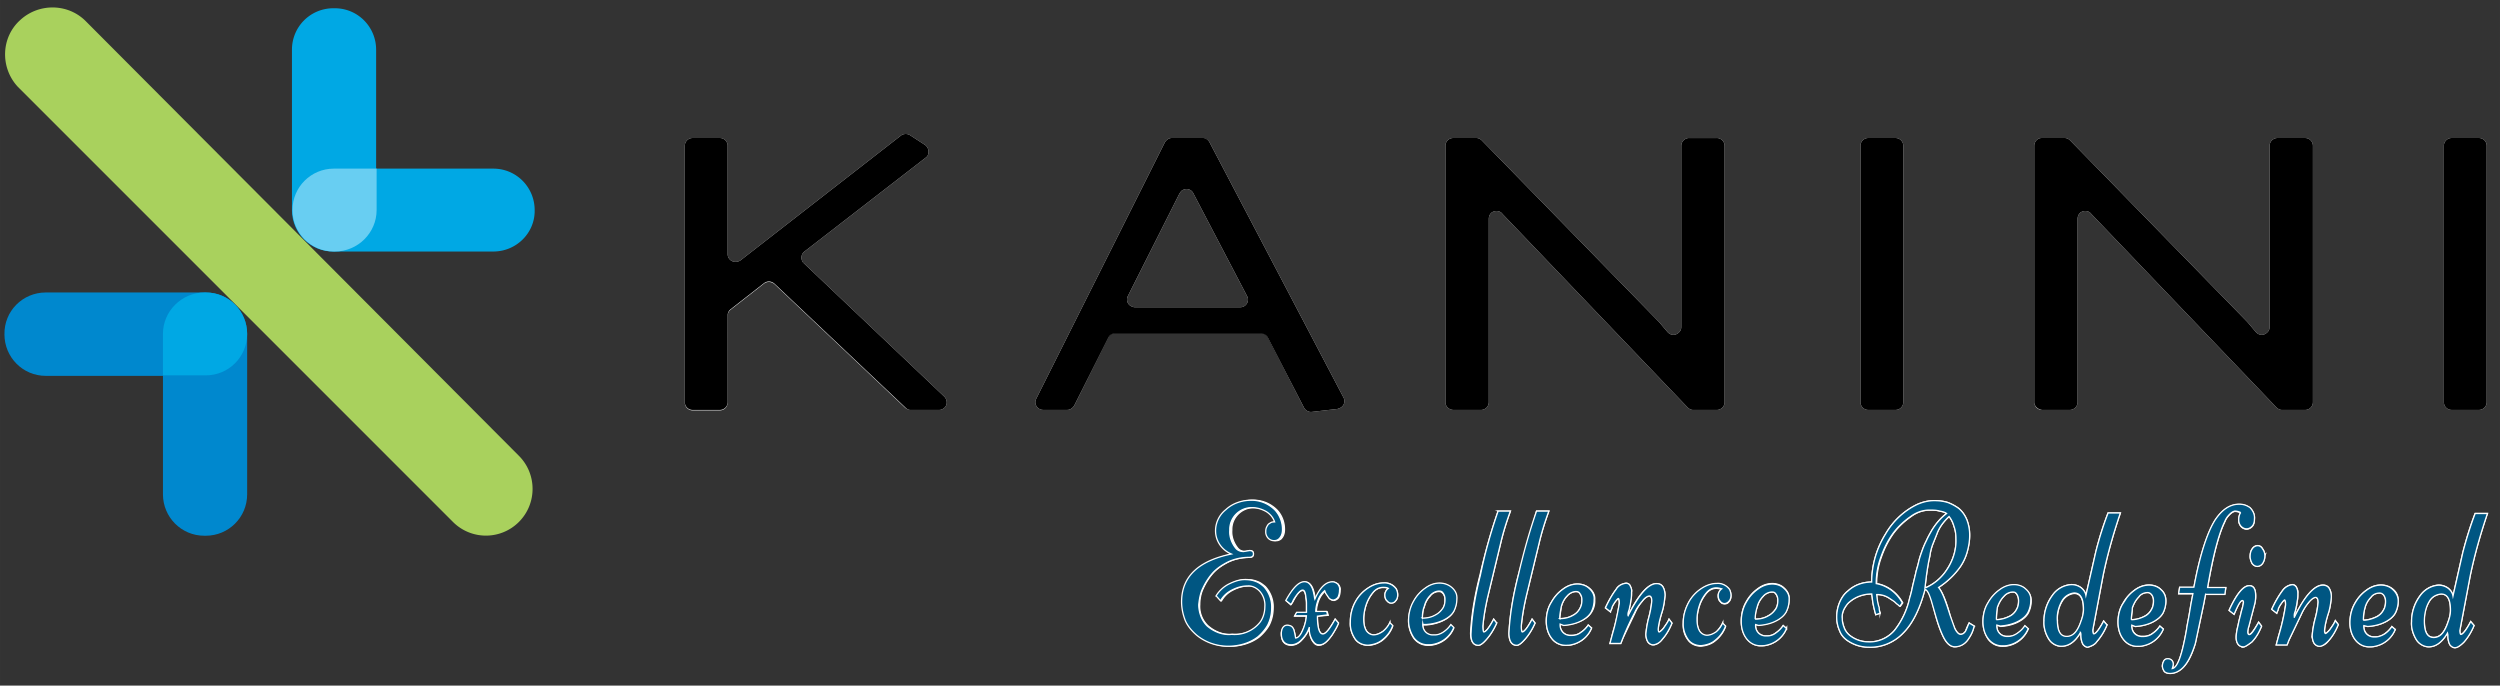 <svg xmlns="http://www.w3.org/2000/svg" xmlns:xlink="http://www.w3.org/1999/xlink" width="398.667" height="109.333" viewBox="0 0 299 82" xmlns:v="https://vecta.io/nano"><rect x="0" y="0" width="299" height="82" fill="#333333" stroke="none"/><g fill="rgb(100%,100%,100%)"><path d="M149.44 65.848c.293 0 .473.117.473.4s-.18.414-.473.414c-.824 0-1.707.176-2.473.53-.707.355-1.355.766-1.887 1.355-.47.53-.883 1.184-1.176 1.832-.293.6-.414 1.297-.414 1.945a3.18 3.18 0 0 0 1.004 2.539c.824.707 1.883 1.12 2.94 1.004 1.285.117 2.543-.414 3.36-1.418.4-.53.586-1.238.586-1.887a2.56 2.56 0 0 0-.586-1.832 1.67 1.67 0 0 0-1.473-.648c-.648 0-1.238.18-1.828.473s-1.06.707-1.4 1.3l-.473-.594c.355-.6.883-1.12 1.53-1.414.6-.297 1.238-.53 1.883-.53.473 0 .945.06 1.355.234.355.12.648.355.94.6.664.723 1.004 1.68.94 2.656-.008.676-.168 1.344-.47 1.95-.293.53-.707 1.004-1.18 1.414-1 .77-2.293 1.12-3.53 1.12-1.414 0-2.766-.47-3.828-1.355-.527-.473-1-1.004-1.234-1.652-.355-.707-.473-1.477-.473-2.3 0-3.012 2.004-4.898 5.945-5.727-1.117-.473-1.883-1.535-1.883-2.773 0-.992.457-1.926 1.238-2.535.824-.77 1.94-1.125 3.062-1.125 1.06 0 2.06.414 2.824 1.184.6.648.883 1.473.883 2.3 0 .355-.06.707-.293 1.004a.84.84 0 0 1-.707.352.98.98 0 0 1-.707-.293 1.1 1.1 0 0 1-.293-.707c0-.238 0-.414.117-.652.06-.117.117-.234.234-.352.117-.06.176-.12.293-.18s.297-.06.414-.06c-.176-.53-.53-.94-1-1.238-.53-.297-1.12-.473-1.707-.473-1.473 0-2.652 1.18-2.652 2.598v.117c-.06.766.238 1.535.707 2.125.234.297.6.414.94.414zm8.125 7.848c0 1.414.234 2.125.648 2.125.352 0 .824-.6 1.473-1.77l.4.47c-.176.473-.47.945-.766 1.418-.586.828-1.06 1.238-1.6 1.238-.352 0-.586-.234-.824-.648-.234-.473-.293-.945-.293-1.477-.176.6-.53 1.12-1 1.594-.297.297-.707.53-1.18.53-.766 0-1.176-.473-1.176-1.355a1.13 1.13 0 0 1 .234-.71c.117-.176.293-.293.473-.293s.293 0 .47.117c.117.06.234.238.297.355.117.352.176.707.234 1.062.234 0 .53-.238.766-.77.293-.6.47-1.238.527-1.887h-1.4l.234-.414h1.176v-.945c0-.234 0-.47-.06-.766-.06-.648-.176-.945-.4-.945s-.53.238-.883.828l-.297.53-.176.293-.06.06-.53-.47c.766-1.477 1.53-2.246 2.238-2.246.53 0 .94.473 1.12 1.477.06.176.06.414.117.6.6-1.355 1.293-2.066 2.117-2.066.238 0 .414.12.6.238.176.234.297.473.234.766a1.89 1.89 0 0 1-.176.828c-.117.176-.293.293-.527.352-.238 0-.473-.117-.6-.293l-.355-.53-.117-.297c-.352.297-.586.652-.766 1.062-.176.473-.293.945-.293 1.418h1.297l.117.414zm8.656.824l.352.355c-.234.648-.645 1.238-1.234 1.7-.473.355-1.12.6-1.707.6s-1.18-.234-1.53-.707c-.414-.6-.648-1.297-.6-2.066 0-.824.176-1.652.6-2.418a4.54 4.54 0 0 1 1.531-1.652c.527-.355 1.176-.6 1.824-.6.6-.06 1.176.176 1.53.707a1.58 1.58 0 0 1 .176.707c0 .234-.06.53-.234.7-.176.293-.6.352-.883.176l-.18-.176c-.176-.18-.234-.414-.234-.7s.176-.6.414-.766c-.18-.117-.414-.117-.648-.117-.473 0-.883.234-1.18.6a4.52 4.52 0 0 0-.824 1.473c-.176.53-.293 1.12-.293 1.715 0 .47.06.94.293 1.355.18.297.53.53.883.53.414 0 .766-.176 1.12-.414.352-.293.648-.648.824-1.004zm3.945.12c-.06.707.4 1.297 1.117 1.355h.297c.352 0 .707-.117 1.06-.355s.648-.53.883-.883l.352.352a3.32 3.32 0 0 1-2.414 2.008c-.234.06-.47.06-.703.06-.648 0-1.238-.293-1.648-.824-.414-.6-.648-1.36-.648-2.066 0-.766.234-1.594.586-2.3.355-.648.824-1.18 1.414-1.594.473-.355 1.062-.6 1.707-.6.53 0 1.062.176 1.414.53.414.352.648.824.6 1.355a3.23 3.23 0 0 1-.355 1.477c-.234.414-.586.707-1 .945-.707.4-1.53.6-2.297.648h-.352zm-.06-.652c.6 0 1.117-.117 1.6-.4.352-.18.648-.473.883-.828.176-.293.234-.648.234-1.004 0-.293-.06-.53-.234-.766-.117-.117-.234-.238-.473-.238-.4 0-.824.18-1.06.53-.352.355-.6.828-.707 1.3-.176.352-.234.883-.234 1.414zm9.07-12.863h1.473c-.473 1.297-.883 2.598-1.18 3.895L178 71.098c-.297 1.238-.53 2.48-.648 3.777 0 .473.06.707.117.707.234 0 .648-.53 1.176-1.53l.355.47a7.97 7.97 0 0 1-.883 1.535c-.53.7-1 1.12-1.297 1.12-.6 0-.94-.473-.94-1.473.117-2.305.53-4.605 1.117-6.906.6-2.598 1.297-5.133 2.18-7.672zm4.594 0h1.473c-.473 1.297-.883 2.598-1.18 3.895l-1.473 6.078c-.293 1.238-.527 2.48-.645 3.777 0 .473.06.707.117.707.234 0 .648-.53 1.176-1.53l.355.47c-.238.53-.53 1.062-.883 1.535-.53.7-1.004 1.12-1.297 1.12-.6 0-.94-.473-.94-1.473.117-2.305.527-4.605 1.117-6.906l2.18-7.672zm2.824 13.516c-.06.707.414 1.297 1.12 1.355h.293c.355 0 .766-.117 1.06-.355a3.18 3.18 0 0 0 .887-.883l.4.352c-.4 1.004-1.297 1.773-2.414 2.008-.234.06-.47.06-.707.06a2.06 2.06 0 0 1-1.648-.824c-.47-.6-.648-1.36-.648-2.066 0-.766.18-1.594.6-2.242.355-.648.824-1.18 1.414-1.594.47-.355 1.06-.6 1.707-.6.53 0 1.06.176 1.473.53s.648.824.6 1.355c.06 1.004-.473 1.9-1.355 2.363-.707.4-1.53.6-2.297.648zm-.06-.652c.6 0 1.12-.117 1.6-.4.355-.18.645-.47.824-.828.18-.293.238-.648.238-1.004 0-.293-.06-.53-.238-.766-.117-.176-.234-.238-.47-.238-.414 0-.824.238-1.062.53-.352.355-.586.828-.703 1.3zm8.187-.352c1.234-2.54 2.414-3.836 3.414-3.836.293 0 .6.117.766.414s.234.648.234 1c-.06.7-.176 1.477-.4 2.125-.18.6-.355 1.242-.414 1.9 0 .234.06.352.117.352s.297-.176.53-.473c.234-.352.47-.648.648-1.06l.352.47c-.293.7-.648 1.36-1.176 1.95-.414.473-.766.648-1.062.648-.234 0-.47-.117-.645-.352-.18-.297-.238-.652-.238-.945.062-.68.18-1.352.355-2.008.176-.648.293-1.297.352-1.945 0-.414-.117-.594-.293-.594s-.53.18-.824.594a5.58 5.58 0 0 0-.883 1.414l-1.473 3.07-.238.6h-1.293l.293-1.12a24.97 24.97 0 0 0 .824-3.66c0-.414-.06-.6-.117-.6s-.352.297-.648.828c-.06.117-.117.234-.117.293s-.06.176-.117.297-.06.176-.06.176l-.6-.473c.355-.766.766-1.535 1.297-2.242.234-.414.707-.648 1.176-.707.176 0 .414.117.473.293.117.238.234.473.176.77 0 .293 0 .6-.06.883s-.06.53-.117.7-.06.4-.176.707-.06.53-.06.53zm11.305.945l.352.352c-.234.648-.648 1.238-1.234 1.7-.473.414-1.12.6-1.7.648-.586 0-1.176-.234-1.527-.707-.473-.6-.648-1.297-.6-2.066 0-.824.234-1.652.648-2.418a4.54 4.54 0 0 1 1.531-1.652c.527-.355 1.176-.6 1.824-.6.6-.06 1.176.234 1.53.707a1.59 1.59 0 0 1 .176.707c0 .234-.06.53-.234.7-.18.293-.6.352-.883.176l-.18-.176c-.176-.18-.234-.414-.234-.7s.176-.6.414-.766c-.18-.06-.414-.117-.648-.117-.473 0-.883.234-1.18.6a4.54 4.54 0 0 0-.824 1.477c-.176.53-.293 1.12-.293 1.7 0 .473.06.94.293 1.355.176.297.53.53.883.53.414 0 .766-.176 1.12-.414.293-.352.586-.707.766-1.06zm3.945.117c-.06.707.4 1.297 1.117 1.355h.293a1.61 1.61 0 0 0 1.004-.352 3.2 3.2 0 0 0 .883-.887l.4.355a3.34 3.34 0 0 1-2.414 2.004c-.234.06-.47.06-.707.06-.645 0-1.234-.352-1.648-.883-.47-.6-.645-1.36-.645-2.066 0-.766.176-1.594.586-2.3.355-.648.824-1.18 1.414-1.594.473-.355 1.06-.6 1.707-.6.53 0 1.06.176 1.414.53.4.352.648.824.6 1.355a3.23 3.23 0 0 1-.355 1.477c-.234.414-.6.707-1 .945-.707.4-1.53.6-2.297.648zm-.06-.648c.586 0 1.117-.12 1.6-.414.352-.18.645-.473.883-.828.176-.293.234-.648.234-1.004 0-.293-.06-.53-.234-.766-.117-.176-.238-.234-.473-.234a1.45 1.45 0 0 0-1.06.53 2.69 2.69 0 0 0-.707 1.297c-.176.414-.234.887-.234 1.418zm25.613.47l.586.355a4.2 4.2 0 0 1-.645 1.477c-.355.6-.945.94-1.652 1.004-.586 0-1.06-.473-1.47-1.36-.355-.766-.6-1.535-.824-2.3l-.473-1.828c-.293-.945-.53-1.36-.824-1.36-.6 2.3-1.473 4.074-2.6 5.195-1.062 1.12-2.594 1.77-4.12 1.7-.945 0-1.828-.297-2.594-.828-.4-.293-.707-.648-.883-1.12a3.95 3.95 0 0 1-.352-1.652 4.5 4.5 0 0 1 .352-1.77c.235-.532.53-1.004 1-1.36.766-.707 1.77-1.062 2.828-1.062a10.97 10.97 0 0 1 1.648-5.723c.883-1.535 2.18-2.773 3.77-3.543.648-.293 1.352-.47 2.06-.47.53 0 1.12.06 1.648.234a5.5 5.5 0 0 1 1.297.707c.414.355.707.77.94 1.3a5.06 5.06 0 0 1 .355 1.887c0 .707-.117 1.36-.297 2.008a6.02 6.02 0 0 1-.824 1.77c-.707 1.004-1.6 1.828-2.6 2.48.414.47.883 1.53 1.355 3.246.117.53.352 1.12.586 1.652.238.47.473.707.707.707s.473-.176.6-.414c.06-.234.234-.6.414-.945zm-10.66-1.18l-.527.18c-.18-.652-.355-1.36-.414-2.008l-.06-.473c-.94 0-1.883.297-2.648.945-.297.234-.473.53-.648.824-.176.355-.293.77-.234 1.18 0 .414.117.828.293 1.242a2.18 2.18 0 0 0 .766.883 3.57 3.57 0 0 0 2.062.652c1.176.06 2.352-.473 3.117-1.36.887-1.12 1.53-2.48 1.828-3.895.117-.355.234-.828.352-1.418l.355-1.473c.06-.355.234-.828.352-1.36s.293-1.004.414-1.355a9.72 9.72 0 0 1 .527-1.242c.176-.4.414-.824.648-1.238.473-.766 1.06-1.477 1.766-2.008-.234-.176-.527-.234-.824-.293-.4-.117-.766-.117-1.176-.117-.824 0-1.6.293-2.238.766-.766.53-1.473 1.18-2.062 1.95-.645.883-1.117 1.828-1.473 2.832a9.05 9.05 0 0 0-.586 3.246c1.352.234 2.473 1.12 3.12 2.3l-.297.414c-.06 0-.117-.117-.293-.238s-.293-.293-.473-.4l-.586-.355a2.65 2.65 0 0 0-1.473-.414c0 .53.117 1.062.234 1.535zm5.36-3.008a5.81 5.81 0 0 0 2.648-2.242c.707-1.062 1.12-2.363 1.062-3.66 0-.473-.06-1.004-.238-1.477-.117-.414-.293-.824-.586-1.18-.648.6-1.18 1.297-1.473 2.125l-.473 1.18c-.176.473-.293.945-.352 1.418-.18.766-.297 1.535-.414 2.36l-.176 1.477zm8.598 4.426c-.06.707.4 1.297 1.117 1.355h.293c.355 0 .766-.117 1.062-.352a3.18 3.18 0 0 0 .883-.887l.4.355a3.33 3.33 0 0 1-2.414 2.004c-.234.06-.47.06-.703.06-.648 0-1.238-.293-1.652-.824-.4-.6-.645-1.36-.645-2.066 0-.766.176-1.594.586-2.242.355-.648.824-1.18 1.414-1.594.473-.352 1.06-.6 1.707-.6.53 0 1.062.176 1.414.53.414.355.648.828.648 1.36 0 .512-.12 1.016-.355 1.473-.234.414-.586.7-1 .945-.707.414-1.53.6-2.297.648zm-.06-.648c.586 0 1.117-.18 1.6-.414.355-.18.645-.47.824-.828.176-.293.234-.648.234-1 0-.297-.06-.594-.234-.828-.117-.176-.238-.234-.473-.234a1.45 1.45 0 0 0-1.06.53c-.355.352-.6.824-.766 1.297-.06.414-.117.945-.117 1.477zm10.066 1.53c-.648 1.125-1.414 1.652-2.297 1.652-.586 0-1.176-.352-1.47-.824-.414-.648-.648-1.418-.6-2.184a5.17 5.17 0 0 1 1-3.07 2.98 2.98 0 0 1 2.297-1.297 1.94 1.94 0 0 1 1.117.355c.297.234.53.53.6.94l1.18-5.2c.4-1.594.883-3.13 1.47-4.664h1.473c-.824 2.422-1.53 4.898-2.06 7.437l-1.238 6.55c0 .293.06.473.117.473.238 0 .648-.53 1.18-1.535l.4.473a7.21 7.21 0 0 1-1.234 2.008c-.238.352-.648.527-1.062.648-.234 0-.47-.18-.586-.355-.18-.355-.238-.707-.238-1.12v-.117c-.06-.117-.06-.117-.06-.18zm-2.766-1.414c0 1.297.352 1.945 1.117 1.945s1.297-.6 1.707-1.828c.18-.473.297-.945.297-1.418 0-1.297-.355-1.945-1.12-1.945-.578.066-1.098.4-1.4.887a3.91 3.91 0 0 0-.59 2.359zm8.9.53c-.06.707.4 1.297 1.117 1.355h.297c.352 0 .766-.117 1.06-.352a3.18 3.18 0 0 0 .883-.887l.414.355c-.414 1.004-1.297 1.77-2.414 2.004-.238.06-.473.06-.707.06-.648 0-1.238-.293-1.648-.824-.473-.6-.648-1.36-.648-2.066 0-.766.176-1.594.6-2.242a4.71 4.71 0 0 1 1.4-1.594c.473-.352 1.062-.6 1.707-.6.53 0 1.062.176 1.414.53.414.355.6.828.6 1.36a3.22 3.22 0 0 1-.352 1.473c-.238.414-.6.7-1.004.945-.707.414-1.53.6-2.297.648zm-.06-.648c.6 0 1.117-.12 1.6-.414a1.86 1.86 0 0 0 .824-.828c.176-.293.234-.648.234-1 0-.297-.06-.53-.234-.77-.117-.117-.234-.234-.473-.234-.4 0-.824.176-1.06.53-.355.352-.6.824-.766 1.297 0 .414-.117.887-.117 1.418zm8.9-3.13l-.234 1.238-1.004 4.723c-.527 1.77-1.176 2.832-2 3.305a1.99 1.99 0 0 1-1 .293c-.297 0-.53-.06-.707-.234-.117-.176-.176-.355-.238-.6 0-.238.063-.414.18-.648.117-.18.293-.238.47-.238s.355.06.473.18.176.293.176.47-.06.355-.117.53c.648-.117 1.176-1.652 1.707-4.66.06-.473.176-1.004.293-1.652l.238-1.418.234-1.238h-1.707l.117-.766h1.707c.707-3.836 1.6-6.492 2.53-8.027.824-1.238 1.77-1.9 2.887-1.9.473 0 .883.12 1.297.414.352.355.586.828.527 1.36 0 .293-.06.648-.293.883-.176.18-.414.297-.648.297s-.473-.117-.648-.297c-.176-.234-.293-.473-.293-.766s.06-.648.234-.887a1.57 1.57 0 0 0-.707-.176c-.234.06-.4.176-.586.355-.238.234-.473.53-.6.883-.707 1.418-1.414 4.074-2.062 7.9h2.18l-.117.766h-2.297zm4.477 6.375c-.238 0-.473-.12-.6-.297-.176-.234-.234-.53-.234-.824 0-.473.117-1.004.234-1.477.117-.648.293-1.18.4-1.7.117-.355.18-.648.238-1.004 0-.176-.06-.238-.12-.238-.234 0-.527.53-1 1.652l-.6-.47c.887-1.95 1.7-2.953 2.418-2.953.527 0 .762.414.762 1.238 0 .414-.06.77-.176 1.184l-.648 2.477a2.09 2.09 0 0 0-.117.648c0 .18.06.297.18.297.176 0 .586-.53 1.117-1.477l.352.473c-.293.707-.645 1.36-1.176 1.9-.473.352-.824.6-1.06.6zm2.6-10.918a1.66 1.66 0 0 1-.234.883c-.133.238-.38.395-.648.414-.238 0-.473-.117-.648-.355-.117-.234-.234-.53-.234-.824s.06-.648.234-.887c.133-.238.375-.395.648-.414a.64.64 0 0 1 .586.355c.18.238.297.53.297.828zm3.53 7.375c1.238-2.54 2.414-3.836 3.414-3.836.297 0 .6.117.766.414s.238.648.238 1.004c-.06.707-.176 1.473-.414 2.125-.176.6-.352 1.238-.4 1.887 0 .234.06.355.117.355s.293-.18.53-.473c.234-.355.47-.648.645-1.062l.355.473c-.297.707-.648 1.355-1.18 1.945-.234.355-.648.6-1.06.648-.234 0-.473-.117-.648-.352-.176-.297-.234-.648-.234-.945a12.14 12.14 0 0 1 .352-2.008 10.88 10.88 0 0 0 .355-1.945c0-.355-.117-.6-.297-.6s-.527.176-.824.6c-.352.414-.645.883-.883 1.414l-1.473 3.07-.234.6h-1.297l.297-1.12a25.35 25.35 0 0 0 .824-3.66c0-.4-.06-.6-.117-.6s-.355.297-.648.828c-.06.117-.117.234-.117.293s-.06.18-.117.297l-.06.176-.6-.473c.352-.766.766-1.53 1.293-2.242a1.68 1.68 0 0 1 1.18-.707c.176 0 .4.117.473.297.117.234.234.47.176.766 0 .293 0 .6-.06.887s-.06.53-.117.707-.063.414-.18.707-.06.473-.06.53zm8.305 1.004c-.06.707.4 1.297 1.117 1.355h.293c.355 0 .766-.117 1.062-.352a3.18 3.18 0 0 0 .883-.887l.4.355a3.33 3.33 0 0 1-2.414 2.004c-.234.063-.47.063-.707.063-.645 0-1.234-.297-1.648-.828-.47-.6-.645-1.355-.645-2.066 0-.766.176-1.594.586-2.3.355-.648.824-1.18 1.414-1.594.473-.352 1.06-.6 1.707-.6.53 0 1.062.176 1.473.53s.6.828.6 1.36c0 .512-.12 1.016-.355 1.473-.234.414-.586.7-1 .945-.707.414-1.53.6-2.297.648zm-.06-.648c.586 0 1.117-.18 1.6-.414.355-.18.645-.47.824-.828.176-.293.234-.648.234-1 0-.297-.06-.53-.234-.77-.12-.117-.238-.234-.473-.234-.414 0-.824.176-1.06.53a2.69 2.69 0 0 0-.707 1.297c-.117.414-.176.887-.176 1.418zm10.066 1.535c-.648 1.12-1.414 1.652-2.238 1.652-.586 0-1.176-.355-1.473-.828-.4-.648-.645-1.418-.586-2.184a5.17 5.17 0 0 1 1-3.07c.53-.766 1.355-1.238 2.238-1.297a1.94 1.94 0 0 1 1.117.355c.297.234.53.53.6.94l1.176-5.2c.414-1.594.887-3.13 1.473-4.664h1.473c-.824 2.422-1.53 4.898-2.06 7.437l-1.238 6.55c0 .297.06.473.117.473.234 0 .648-.53 1.18-1.535l.4.473c-.293.707-.707 1.418-1.234 2.008-.414.4-.766.648-1.062.648-.234 0-.47-.18-.6-.355-.176-.352-.234-.707-.234-1.12v-.06zm-2.766-1.418c0 1.297.352 1.95 1.117 1.95s1.297-.594 1.707-1.832c.176-.473.297-.945.297-1.414 0-1.3-.355-1.95-1.12-1.95-.6.06-1.117.355-1.414.887a4.12 4.12 0 0 0-.586 2.36zm0 0" stroke="rgb(100%,100%,100%)" stroke-miterlimit="10" stroke-width=".153"/><path d="M108.28 48.79L92.62 33.977c-.355-.293-.824-.355-1.238-.06l-4.004 3.13c-.234.176-.352.473-.352.707V48.14a.93.93 0 0 1-.941.945h-3.238a.94.94 0 0 1-.672-.273.96.96 0 0 1-.273-.672V17.453a.96.96 0 0 1 .273-.672.94.94 0 0 1 .672-.273h3.238a.93.93 0 0 1 .941.945V30.38c-.004.25.094.492.273.668s.418.277.668.273a1.13 1.13 0 0 0 .59-.176l19.195-14.93c.293-.238.766-.238 1.06-.062l1.824 1.184a1.02 1.02 0 0 1 .297 1.297c-.06.06-.117.176-.238.234L96.21 30.082c-.4.297-.47.887-.176 1.297 0 .06.06.06.117.12l16.78 15.934c.355.352.414.945.06 1.297-.176.176-.4.297-.645.297h-3.477c-.234 0-.4-.12-.6-.238zm36.39-31.75l16.016 30.512a.9.9 0 0 1-.414 1.238c-.117.06-.176.06-.293.117l-3.062.355c-.4.06-.766-.176-.94-.473l-4.355-8.496c-.18-.297-.473-.53-.824-.473h-17.43c-.355 0-.648.176-.824.53l-4.062 8.145c-.18.293-.473.53-.824.53h-2.887a.93.93 0 0 1-.941-.945c0-.117.06-.297.117-.414l15.367-30.63c.176-.293.473-.53.824-.53h3.77c.293.06.6.238.766.53zm-3.594 6.078l-6.18 12.277a.9.9 0 0 0 .41 1.238c.117.06.297.117.414.117h12.602c.25.004.492-.094.668-.273a.93.93 0 0 0 .273-.672c0-.176-.06-.293-.117-.4l-6.418-12.277a.9.9 0 0 0-1.238-.414c-.176.063-.293.238-.414.414zm0 0"/><use xlink:href="#B"/><path d="M222.512 48.082v-30.63a.96.96 0 0 1 .273-.672.93.93 0 0 1 .672-.273h3.238a.93.93 0 0 1 .668.273c.176.18.277.422.273.672v30.63a.95.95 0 0 1-.273.672.93.93 0 0 1-.668.273h-3.238a.93.93 0 0 1-.672-.273.96.96 0 0 1-.273-.672zm20.785 0v-30.63c0-.53.414-.945.883-.945h2.77c.234 0 .47.117.648.297l21.195 21.715 1 1.184c.355.4.887.47 1.297.117.234-.176.355-.414.355-.707v-21.66a.94.94 0 0 1 .941-.945h3.297a.93.93 0 0 1 .941.945v30.63a.93.93 0 0 1-.941.945h-2.77c-.234 0-.47-.12-.645-.297l-22.14-23.133c-.293-.414-.883-.473-1.297-.18-.234.18-.352.473-.352.77v21.895a.95.95 0 0 1-.273.672.93.93 0 0 1-.668.273h-3.297a.93.93 0 0 1-.672-.273.96.96 0 0 1-.273-.672zm48.993 0v-30.63a.94.94 0 0 1 .27-.672c.18-.176.422-.277.672-.273h3.238a.93.93 0 0 1 .941.945v30.63a.93.93 0 0 1-.941.945h-3.238a.95.95 0 0 1-.672-.273.94.94 0 0 1-.27-.672zm0 0"/></g><path d="M149.44 65.848c.293 0 .473.117.473.4s-.18.414-.53.414c-.824 0-1.707.176-2.473.53-.707.355-1.355.766-1.887 1.355-.47.53-.883 1.184-1.176 1.832-.293.6-.414 1.297-.473 1.945 0 .945.355 1.9 1.004 2.54.824.707 1.883 1.12 2.94 1.004 1.285.117 2.543-.414 3.355-1.418.414-.53.6-1.238.6-1.887.06-.648-.176-1.36-.6-1.832-.352-.4-.94-.707-1.47-.648-.648 0-1.238.18-1.828.473s-1.06.707-1.4 1.3l-.53-.594a3.82 3.82 0 0 1 1.53-1.414c.6-.294 1.234-.53 1.883-.53.473 0 .94.06 1.355.234.352.12.648.355.94.6a3.61 3.61 0 0 1 .94 2.656c-.008.676-.168 1.344-.47 1.95-.297.53-.707 1.004-1.18 1.414-1 .77-2.297 1.12-3.53 1.12-1.414 0-2.77-.47-3.828-1.355-.53-.473-1-1.004-1.297-1.652-.293-.707-.47-1.535-.47-2.3 0-3.012 2-4.898 5.945-5.727-1.117-.473-1.883-1.535-1.883-2.773a3.22 3.22 0 0 1 1.234-2.535c.824-.77 1.945-1.125 3.062-1.125 1.062 0 2.062.414 2.828 1.184.586.648.883 1.473.883 2.3 0 .355-.06.707-.297 1.004-.176.234-.4.352-.703.352a.97.97 0 0 1-.707-.293c-.176-.18-.297-.473-.297-.707s0-.414.12-.652c.06-.117.117-.234.234-.352.117-.06.176-.12.293-.18s.297-.06.414-.06c-.18-.53-.53-.94-1.004-1.238-.527-.297-1.117-.473-1.707-.473-1.473 0-2.648 1.18-2.648 2.598v.117c-.06.766.234 1.535.707 2.125.234.297.6.414.94.414zm8.125 7.848c0 1.414.234 2.125.648 2.125.352 0 .824-.6 1.473-1.77l.4.47c-.176.473-.47.945-.766 1.418-.586.828-1.06 1.238-1.6 1.18-.352 0-.586-.234-.824-.648-.234-.473-.352-.945-.293-1.477-.176.6-.53 1.12-1 1.594-.297.297-.707.53-1.18.53-.766 0-1.176-.473-1.176-1.355 0-.238.06-.53.176-.7s.293-.293.53-.293c.176 0 .352.06.47.117s.234.234.297.355c.117.352.176.707.234 1.062.234 0 .53-.238.766-.77.293-.6.47-1.238.527-1.887h-1.4l.234-.414h1.176v-.945c0-.234 0-.473-.06-.766-.06-.648-.176-.945-.4-.945s-.53.297-.883.828c-.117.176-.238.352-.297.53s-.176.234-.176.293l-.06.06-.6-.473c.824-1.473 1.53-2.242 2.238-2.242.53 0 .94.473 1.12 1.477.06.176.06.414.117.6.586-1.355 1.293-2.066 2.117-2.066.238 0 .414.12.6.238.176.234.293.473.234.766a1.89 1.89 0 0 1-.176.828c-.117.176-.293.293-.527.352-.238 0-.473-.117-.6-.293l-.355-.53-.117-.297c-.352.297-.6.648-.766 1.062-.176.473-.293.945-.293 1.418h1.293l.12.414zm8.656.766l.352.355c-.234.648-.645 1.238-1.234 1.7-.473.414-1.12.6-1.707.648-.6 0-1.18-.234-1.53-.707-.414-.6-.648-1.297-.6-2.066 0-.824.176-1.652.6-2.418a4.54 4.54 0 0 1 1.531-1.652c.527-.355 1.176-.6 1.824-.6.6-.06 1.176.234 1.53.707a1.58 1.58 0 0 1 .176.707c0 .234-.06.53-.234.7-.176.293-.6.4-.883.176l-.18-.176c-.176-.18-.234-.414-.234-.7s.176-.6.414-.766c-.18-.117-.414-.117-.648-.117-.473 0-.883.234-1.18.6a4.52 4.52 0 0 0-.824 1.473c-.176.53-.293 1.12-.293 1.715 0 .47.06.94.293 1.355.18.297.53.53.883.53.414 0 .766-.176 1.12-.414.352-.293.648-.648.824-1.062zm3.945.12c-.06.707.4 1.297 1.117 1.355h.297c.352 0 .707-.117 1.06-.355s.648-.53.883-.883l.352.352a3.32 3.32 0 0 1-2.414 2.008c-.234.06-.47.06-.703.06-.648 0-1.238-.293-1.648-.824-.414-.6-.648-1.36-.648-2.066 0-.77.176-1.594.586-2.3a4.56 4.56 0 0 1 1.414-1.594c.473-.355 1.062-.6 1.707-.6.53 0 1.062.176 1.473.53s.648.824.6 1.355a3.24 3.24 0 0 1-.355 1.477c-.234.414-.586.707-1 .945-.707.4-1.53.6-2.297.648h-.4zm-.06-.652c.6 0 1.117-.117 1.6-.4.352-.18.648-.473.883-.828.176-.293.234-.648.234-1.004 0-.293-.06-.53-.234-.766-.117-.18-.234-.238-.473-.238-.4 0-.824.238-1.06.53-.352.355-.6.828-.707 1.3-.176.4-.234.883-.234 1.414zm9.066-12.805h1.473c-.473 1.297-.883 2.598-1.18 3.895L178 71.098c-.297 1.238-.53 2.48-.648 3.777 0 .473.06.707.117.707.234 0 .648-.53 1.176-1.53l.355.47a7.97 7.97 0 0 1-.883 1.535c-.53.7-1 1.12-1.297 1.12-.6 0-.94-.473-.883-1.473.117-2.305.53-4.605 1.117-6.906.53-2.598 1.238-5.133 2.12-7.672zm4.598 0h1.473c-.473 1.297-.883 2.598-1.18 3.895l-1.473 6.078c-.293 1.238-.527 2.48-.645 3.777 0 .473.06.707.117.707.234 0 .648-.53 1.176-1.53l.355.47c-.238.53-.53 1.062-.883 1.535-.53.7-1.004 1.12-1.297 1.12-.6 0-.94-.473-.94-1.473.117-2.305.527-4.605 1.117-6.906.6-2.598 1.297-5.133 2.18-7.672zm2.824 13.515c-.06.707.414 1.297 1.12 1.355h.293c.355 0 .766-.117 1.06-.355a3.18 3.18 0 0 0 .887-.883l.4.352c-.4 1.004-1.297 1.773-2.414 2.008-.234.06-.47.06-.707.06a2.06 2.06 0 0 1-1.648-.824c-.47-.6-.648-1.36-.648-2.066 0-.766.18-1.594.6-2.242.355-.648.824-1.18 1.414-1.594.47-.355 1.06-.6 1.707-.6.53 0 1.06.176 1.414.53.4.352.648.824.586 1.355a3.17 3.17 0 0 1-.352 1.477c-.234.414-.6.707-1 .945-.707.414-1.53.6-2.297.648zm-.06-.652c.6 0 1.12-.117 1.6-.4.355-.18.645-.47.824-.828.18-.293.238-.648.238-1.004 0-.293-.06-.53-.238-.766-.117-.176-.234-.238-.47-.238-.414 0-.824.238-1.062.53-.352.355-.586.828-.703 1.3-.062.352-.18.883-.18 1.414zm8.187-.352c1.293-2.54 2.414-3.836 3.414-3.836.293 0 .6.117.766.414s.234.648.234 1c-.06.7-.176 1.477-.4 2.125-.18.6-.355 1.242-.414 1.9 0 .234.06.352.117.352s.297-.176.53-.473c.234-.352.47-.648.648-1.06l.352.47c-.293.7-.648 1.36-1.176 1.95-.238.355-.648.6-1.062.648-.234 0-.47-.117-.645-.352-.18-.297-.238-.652-.238-.945.062-.68.18-1.352.355-2.008.176-.648.293-1.297.352-1.945 0-.414-.117-.594-.293-.594s-.53.18-.824.594c-.355.4-.707.883-.94 1.414-.473.887-.945 1.9-1.414 3.07l-.238.6h-1.293l.293-1.12c.355-1.18.6-2.422.824-3.66 0-.414-.06-.6-.117-.6s-.352.297-.648.828c-.06.117-.117.234-.117.293s-.06.176-.117.297-.06.176-.06.176l-.6-.473c.355-.766.766-1.535 1.297-2.242.234-.414.707-.648 1.176-.707.176 0 .414.117.473.293.117.238.234.473.176.77 0 .293 0 .6-.06.883s-.06.53-.117.7-.06.4-.176.707-.06.53-.06.53zm11.305.883l.352.355c-.234.648-.648 1.238-1.234 1.7-.473.414-1.12.6-1.7.648-.586 0-1.176-.234-1.527-.707-.414-.6-.648-1.297-.6-2.066 0-.824.234-1.652.648-2.418a4.54 4.54 0 0 1 1.531-1.652c.527-.355 1.176-.6 1.824-.6.6-.06 1.176.234 1.53.707a1.58 1.58 0 0 1 .176.707c0 .234-.06.53-.234.7-.117.176-.355.293-.53.293a.62.62 0 0 1-.531-.293c-.176-.18-.234-.414-.234-.7s.176-.6.414-.766c-.18-.06-.414-.117-.648-.117-.473 0-.883.234-1.18.6a4.5 4.5 0 0 0-.824 1.477c-.176.527-.293 1.12-.293 1.7 0 .473.06.94.293 1.355.176.297.53.53.883.53.414 0 .766-.176 1.12-.414.352-.293.586-.648.766-1.062zm3.945.18c-.06.707.4 1.297 1.117 1.355h.293a1.61 1.61 0 0 0 1.004-.352 3.2 3.2 0 0 0 .883-.887l.4.355a3.34 3.34 0 0 1-2.414 2.004c-.234.06-.47.06-.707.06-.645 0-1.234-.293-1.648-.824-.47-.6-.645-1.36-.645-2.066 0-.766.176-1.594.586-2.3.355-.648.824-1.18 1.414-1.594.473-.355 1.06-.6 1.707-.6.53 0 1.06.176 1.414.53.4.352.648.824.6 1.355a3.23 3.23 0 0 1-.355 1.477c-.234.414-.6.707-1 .945-.707.414-1.53.6-2.297.648zm-.06-.648c.586 0 1.117-.12 1.6-.414.352-.18.645-.473.883-.828.176-.293.234-.648.234-1.004 0-.293-.06-.53-.234-.766-.117-.176-.238-.234-.473-.234a1.45 1.45 0 0 0-1.06.53 2.69 2.69 0 0 0-.707 1.297 4.77 4.77 0 0 0-.234 1.418zm25.613.47l.586.355a4.2 4.2 0 0 1-.645 1.477c-.355.6-.945 1.004-1.652 1.004-.586 0-1.06-.473-1.47-1.36-.355-.766-.6-1.535-.824-2.3l-.53-1.828c-.293-.945-.53-1.36-.766-1.36-.6 2.3-1.473 4.074-2.6 5.195-1.062 1.12-2.594 1.77-4.12 1.7-.945 0-1.828-.297-2.594-.828-.4-.293-.707-.648-.883-1.12a3.95 3.95 0 0 1-.352-1.652 4.5 4.5 0 0 1 .352-1.77c.235-.532.53-1.004 1-1.36.766-.707 1.77-1.062 2.828-1.062a10.97 10.97 0 0 1 1.648-5.723c.883-1.535 2.18-2.773 3.77-3.543.648-.293 1.352-.47 2.06-.47.53 0 1.12.06 1.648.234a5.5 5.5 0 0 1 1.297.707c.414.355.707.77.94 1.3a5.06 5.06 0 0 1 .355 1.887c0 .707-.117 1.36-.297 2.008a6.02 6.02 0 0 1-.824 1.77c-.707 1.004-1.6 1.828-2.6 2.48.414.47.824 1.53 1.355 3.246l.586 1.652c.238.47.473.707.707.707s.473-.176.6-.414.234-.6.414-.945zm-10.66-1.18l-.527.18c-.18-.652-.355-1.36-.414-2.008l-.06-.473c-.94 0-1.883.297-2.648.945-.297.234-.473.53-.648.824-.176.355-.293.77-.234 1.18 0 .414.117.828.293 1.242a2.18 2.18 0 0 0 .766.883 3.57 3.57 0 0 0 2.062.652c1.176.06 2.352-.473 3.117-1.36.887-1.12 1.53-2.48 1.828-3.895.117-.355.234-.828.352-1.418l.355-1.473c.06-.355.234-.828.352-1.36s.293-1.004.414-1.355a9.72 9.72 0 0 1 .527-1.242c.176-.4.414-.824.648-1.238.473-.766 1.06-1.477 1.766-2.008-.234-.176-.527-.234-.824-.293-.4-.117-.824-.117-1.234-.117-.824 0-1.6.293-2.238.766-.766.53-1.473 1.18-2.062 1.95-.648.883-1.117 1.828-1.473 2.832a9.05 9.05 0 0 0-.586 3.246c1.352.234 2.473 1.12 3.12 2.3l-.297.414c-.06 0-.117-.117-.293-.238s-.297-.293-.473-.4l-.527-.355a2.65 2.65 0 0 0-1.473-.414c.06.53.117 1.062.293 1.535 0 .414.117.648.117.707zm5.36-3.008a5.81 5.81 0 0 0 2.648-2.242c.707-1.062 1.12-2.363 1.062-3.66 0-.473-.06-1.004-.238-1.477-.117-.414-.293-.824-.586-1.18-.648.6-1.18 1.297-1.473 2.125l-.473 1.18c-.176.473-.293.945-.352 1.418-.18.766-.297 1.535-.414 2.36l-.176 1.477zm8.598 4.426c-.06.707.4 1.297 1.117 1.355h.293c.355 0 .766-.176 1.062-.4a3.18 3.18 0 0 0 .883-.887l.4.355a3.34 3.34 0 0 1-2.414 2.004c-.234.06-.47.06-.703.06-.648 0-1.238-.293-1.652-.824-.47-.6-.645-1.36-.645-2.066 0-.766.176-1.594.586-2.242.355-.648.824-1.18 1.414-1.594.473-.355 1.06-.6 1.707-.6.53 0 1.062.176 1.414.53.414.355.648.824.6 1.355a3.23 3.23 0 0 1-.355 1.477c-.234.414-.586.707-1 .945-.707.414-1.53.6-2.297.648zm-.06-.648c.586 0 1.117-.18 1.6-.414.355-.18.645-.47.824-.828.176-.293.234-.648.234-1 0-.297-.06-.594-.234-.828-.117-.176-.238-.234-.473-.234a1.45 1.45 0 0 0-1.06.53c-.355.352-.6.824-.766 1.297-.06.414-.117.945-.117 1.477zm10.066 1.53c-.648 1.125-1.414 1.652-2.297 1.652-.586 0-1.176-.352-1.47-.824-.414-.648-.648-1.418-.6-2.184a5.17 5.17 0 0 1 1-3.07 2.98 2.98 0 0 1 2.297-1.297 1.94 1.94 0 0 1 1.117.355c.297.234.53.53.6.94l1.18-5.2c.4-1.594.883-3.13 1.47-4.664h1.473c-.824 2.422-1.53 4.898-2.06 7.437l-1.238 6.55c0 .293.06.473.117.473.238 0 .648-.53 1.18-1.535l.4.473a7.21 7.21 0 0 1-1.234 2.008c-.238.352-.648.527-1.062.648-.234 0-.47-.18-.586-.355-.18-.355-.238-.707-.238-1.12v-.117c-.06-.117-.06-.18-.06-.18zm-2.766-1.473c0 1.297.352 1.945 1.117 1.945s1.297-.6 1.707-1.828c.18-.473.297-.945.297-1.418 0-1.297-.355-1.945-1.12-1.945a1.92 1.92 0 0 0-1.41.883c-.414.7-.648 1.535-.6 2.363zm8.9.6c-.06.707.4 1.297 1.117 1.355h.297c.352 0 .766-.117 1.06-.352a3.18 3.18 0 0 0 .883-.887l.414.355c-.414 1.004-1.297 1.77-2.414 2.004-.238.06-.473.06-.707.06-.648 0-1.238-.293-1.648-.824-.473-.6-.648-1.36-.648-2.066 0-.766.176-1.594.6-2.242a4.71 4.71 0 0 1 1.4-1.594c.473-.352 1.062-.6 1.707-.6.53 0 1.062.176 1.414.53.414.355.6.828.6 1.36a3.22 3.22 0 0 1-.352 1.473c-.238.414-.6.7-1.004.945-.707.414-1.53.6-2.297.648zm-.06-.648c.6 0 1.117-.18 1.6-.414a1.86 1.86 0 0 0 .824-.828c.176-.293.234-.648.234-1 0-.297-.06-.53-.234-.77-.117-.117-.234-.234-.473-.234-.4 0-.824.176-1.06.53-.355.352-.6.824-.766 1.297 0 .414-.117.887-.117 1.418zm8.9-3.13l-.234 1.238-1.004 4.723c-.527 1.7-1.176 2.832-2 3.305a1.99 1.99 0 0 1-1 .293c-.238 0-.53-.06-.707-.234-.117-.176-.238-.414-.238-.648s.063-.414.18-.648c.117-.18.293-.238.47-.238s.355.06.473.18.176.293.176.47-.06.355-.117.53c.648-.117 1.176-1.652 1.707-4.66.06-.473.176-1.004.293-1.652l.238-1.418.234-1.238h-1.707l.117-.766h1.707c.707-3.84 1.6-6.55 2.53-8.027.824-1.238 1.77-1.9 2.887-1.9.473 0 .883.12 1.297.414.352.355.586.828.527 1.36 0 .293-.06.648-.293.883-.176.18-.414.297-.648.297s-.473-.117-.648-.297-.293-.473-.293-.766.06-.648.234-.887a1.57 1.57 0 0 0-.707-.176c-.234.06-.4.176-.586.355-.238.234-.473.527-.6.883-.707 1.418-1.414 4.074-2.062 7.9h2.18l-.117.824h-2.297zm4.477 6.375c-.238 0-.473-.12-.6-.297-.176-.234-.234-.53-.234-.824 0-.473.117-1.004.234-1.477.117-.648.293-1.18.4-1.7.117-.355.18-.648.238-1.004 0-.176-.06-.238-.12-.238-.234 0-.527.53-1 1.652l-.6-.47c.887-1.95 1.7-2.953 2.418-2.953.527 0 .762.414.762 1.238 0 .414-.06.77-.176 1.184l-.648 2.477a2.09 2.09 0 0 0-.117.648c0 .18.06.297.18.297.234 0 .586-.53 1.117-1.477l.352.473c-.293.707-.645 1.36-1.176 1.9-.473.352-.824.6-1.06.6zm2.6-10.918a1.66 1.66 0 0 1-.234.883c-.133.238-.38.395-.648.414-.238 0-.473-.117-.648-.355-.117-.234-.234-.53-.234-.824s.06-.648.234-.887c.133-.238.375-.395.648-.414a.64.64 0 0 1 .586.355c.18.238.297.53.297.828zm3.53 7.375c1.238-2.598 2.414-3.836 3.414-3.836.297 0 .6.117.766.414s.238.648.238 1.004c-.06.707-.176 1.473-.414 2.125-.176.6-.352 1.238-.4 1.887 0 .234.06.355.117.355s.293-.18.53-.473c.234-.355.47-.648.645-1.062l.355.473c-.297.707-.648 1.355-1.18 1.945-.4.414-.766.648-1.06.648-.234 0-.473-.117-.648-.352-.176-.297-.234-.648-.234-.945a12.14 12.14 0 0 1 .352-2.008 10.88 10.88 0 0 0 .355-1.945c0-.414-.117-.6-.297-.6s-.47.176-.824.6a6 6 0 0 0-.883 1.414l-1.473 3.07-.234.6h-1.297l.297-1.12a25.35 25.35 0 0 0 .824-3.66c0-.4-.06-.6-.117-.6s-.355.297-.648.828c-.06.117-.117.234-.117.293s-.06.18-.117.297l-.06.176-.6-.473c.352-.766.766-1.53 1.293-2.242a1.68 1.68 0 0 1 1.18-.707c.176 0 .352.117.473.297a1.57 1.57 0 0 1 .176.707c0 .293 0 .6-.06.883s-.06.53-.117.7-.063.4-.18.707-.06.53-.06.6zm8.305 1.004c-.06.707.4 1.297 1.117 1.355h.293c.355 0 .766-.176 1.062-.352a3.18 3.18 0 0 0 .883-.887l.4.355a3.33 3.33 0 0 1-2.414 2.004c-.234.063-.47.063-.707.063-.645 0-1.234-.297-1.648-.828-.47-.6-.645-1.355-.645-2.066 0-.766.176-1.594.586-2.3.355-.648.824-1.18 1.414-1.594.473-.352 1.06-.6 1.707-.6.53 0 1.062.176 1.414.53.4.355.648.828.648 1.36 0 .512-.12 1.016-.355 1.473-.234.414-.586.7-1 .945-.707.414-1.53.6-2.297.648zm-.06-.648c.586 0 1.117-.18 1.6-.414.355-.18.645-.47.824-.828.176-.293.234-.648.234-1 0-.297-.06-.53-.234-.77-.12-.117-.238-.234-.473-.234-.414 0-.824.176-1.06.53a2.69 2.69 0 0 0-.707 1.297c-.117.414-.176.887-.176 1.418zm10.066 1.535c-.648 1.12-1.414 1.652-2.238 1.652-.586 0-1.176-.355-1.473-.828-.4-.648-.645-1.418-.586-2.184a5.17 5.17 0 0 1 1-3.07c.53-.766 1.355-1.238 2.238-1.297a1.94 1.94 0 0 1 1.117.355c.297.234.53.53.6.94l1.176-5.2c.414-1.594.887-3.13 1.473-4.664h1.473c-.824 2.422-1.53 4.898-2.06 7.437l-1.238 6.55c0 .297.06.473.117.473.234 0 .648-.53 1.18-1.535l.4.473c-.293.707-.707 1.418-1.234 2.008-.414.4-.766.648-1.062.648-.234 0-.47-.18-.6-.355-.176-.352-.234-.707-.234-1.12v-.06zm-2.766-1.418c0 1.297.352 1.95 1.117 1.95s1.297-.594 1.707-1.832c.176-.473.297-.945.297-1.414 0-1.3-.355-1.95-1.12-1.95-.6.06-1.117.355-1.414.887-.4.648-.586 1.53-.586 2.36zm0 0" stroke="rgb(100%,100%,100%)" stroke-miterlimit="10" stroke-width=".153" fill="rgb(0%,33.725%,50.98%)"/><g fill="rgb(0%,0%,0%)"><path d="M108.28 48.73L92.62 33.918c-.355-.297-.824-.355-1.238-.06l-4.004 3.13c-.234.176-.352.473-.352.707v10.387a.93.93 0 0 1-.941.945h-3.238a.94.94 0 0 1-.672-.273.96.96 0 0 1-.273-.672v-30.63a.96.96 0 0 1 .273-.672.94.94 0 0 1 .672-.273h3.238a.93.93 0 0 1 .941.945V30.38c-.004.25.094.492.273.668s.418.277.668.273a1.13 1.13 0 0 0 .59-.176l19.195-14.93c.293-.238.766-.238 1.06-.062l1.824 1.184a1.02 1.02 0 0 1 .297 1.297c-.06.06-.117.176-.238.234L96.21 30.082c-.4.297-.47.887-.176 1.297l.117.12 16.78 15.934c.355.352.414.945.06 1.297-.176.176-.4.297-.645.297h-3.477c-.234 0-.4-.12-.6-.297zm36.39-31.69l16.016 30.512a.9.9 0 0 1-.414 1.238c-.117.06-.176.06-.293.117l-3.062.355c-.4.06-.766-.176-.94-.473l-4.355-8.437a.94.94 0 0 0-.824-.473h-17.43c-.355 0-.648.176-.824.53l-4.062 8.086c-.18.293-.473.53-.824.53h-2.887a.93.93 0 0 1-.941-.945c0-.117.06-.297.117-.414l15.367-30.63c.176-.293.473-.53.824-.53h3.77c.293 0 .6.238.766.53zm-3.594 6.078l-6.18 12.277a.9.9 0 0 0 .41 1.238c.117.06.297.117.414.117h12.602c.25.004.492-.094.668-.273a.93.93 0 0 0 .273-.672c0-.176-.06-.293-.117-.4l-6.418-12.277a.9.9 0 0 0-1.238-.414c-.176.063-.293.238-.414.414zm0 0"/><use xlink:href="#B"/><path d="M222.512 48.082v-30.63a.96.96 0 0 1 .273-.672.93.93 0 0 1 .672-.273h3.238a.93.93 0 0 1 .668.273c.176.18.277.422.273.672v30.63a.95.95 0 0 1-.273.672.93.93 0 0 1-.668.273h-3.238a.93.93 0 0 1-.672-.273.96.96 0 0 1-.273-.672zm20.785 0v-30.63c0-.53.414-.945.883-.945h2.77c.234 0 .47.117.648.297l21.195 21.715 1 1.184c.355.4.887.47 1.297.117.234-.176.355-.414.355-.707v-21.66a.94.94 0 0 1 .941-.945h3.297a.93.93 0 0 1 .941.945v30.63a.93.93 0 0 1-.941.945h-2.77c-.234 0-.47-.12-.645-.297l-22.14-23.133c-.293-.414-.883-.473-1.297-.18-.234.18-.352.473-.352.77v21.895a.95.95 0 0 1-.273.672.93.93 0 0 1-.668.273h-3.297c-.53-.06-.945-.473-.945-.945zm48.992 0v-30.63a.94.94 0 0 1 .27-.672c.18-.176.422-.277.672-.273h3.238a.93.93 0 0 1 .941.945v30.63a.93.93 0 0 1-.941.945h-3.238a.95.95 0 0 1-.672-.273.94.94 0 0 1-.27-.672zm0 0"/></g><path d="M5.477 34.98h19.137c2.766 0 4.945 2.242 4.945 4.957v19.18c0 2.773-2.238 4.957-4.945 4.957h-.176c-2.77 0-4.95-2.242-4.95-4.957V44.953H5.477c-2.77 0-4.945-2.242-4.945-4.957-.06-2.773 2.176-5.016 4.945-5.016zm0 0" fill="rgb(0%,53.333%,80.784%)"/><path d="M59 30.082H39.863c-2.77 0-4.945-2.242-4.945-4.957V5.945A4.94 4.94 0 0 1 39.863.988h.176c2.77 0 4.945 2.242 4.945 4.957v14.223H59c2.766 0 4.945 2.242 4.945 4.957.06 2.715-2.18 4.957-4.945 4.957zm0 0" fill="rgb(0%,65.882%,89.412%)"/><path d="M2.297 10.547l51.875 51.875a5.57 5.57 0 0 0 7.891 0c2.176-2.184 2.176-5.723 0-7.906L10.246 2.523C8.125.398 4.652.34 2.414 2.402.117 4.47 0 8.07 2.12 10.37zm0 0" fill="rgb(66.275%,81.961%,36.471%)"/><path d="M24.496 34.98h.117c2.766 0 4.945 2.242 4.945 4.957 0 2.773-2.238 4.957-4.945 4.957h-5.066c-.06 0-.06 0-.06-.06v-4.898c0-2.715 2.238-4.957 5.008-4.957zm0 0" fill="rgb(0%,65.882%,89.412%)"/><path d="M40.04 30.082h-.117c-2.77 0-4.945-2.242-4.945-4.957 0-2.773 2.238-4.957 4.945-4.957h5.12v4.957c0 2.715-2.234 4.957-5.004 4.957zm0 0" fill="rgb(40.784%,80.784%,94.902%)"/><defs ><path id="B" d="M172.875 48.082v-30.63c-.004-.25.098-.492.273-.672a.93.93 0 0 1 .668-.273h2.77c.234 0 .47.117.648.297L198.43 38.52l1 1.184c.355.4.887.47 1.297.117.234-.176.355-.414.355-.707v-21.66a.94.94 0 0 1 .941-.945h3.297a.93.93 0 0 1 .941.945v30.63a.93.93 0 0 1-.941.945h-2.828c-.234 0-.47-.12-.648-.297l-22.137-23.133c-.297-.414-.883-.473-1.297-.18-.234.18-.352.473-.352.77v21.895c.004.25-.098.492-.273.672a.93.93 0 0 1-.668.273h-3.242c-.586 0-1-.414-1-.945zm0 0"/></defs></svg>